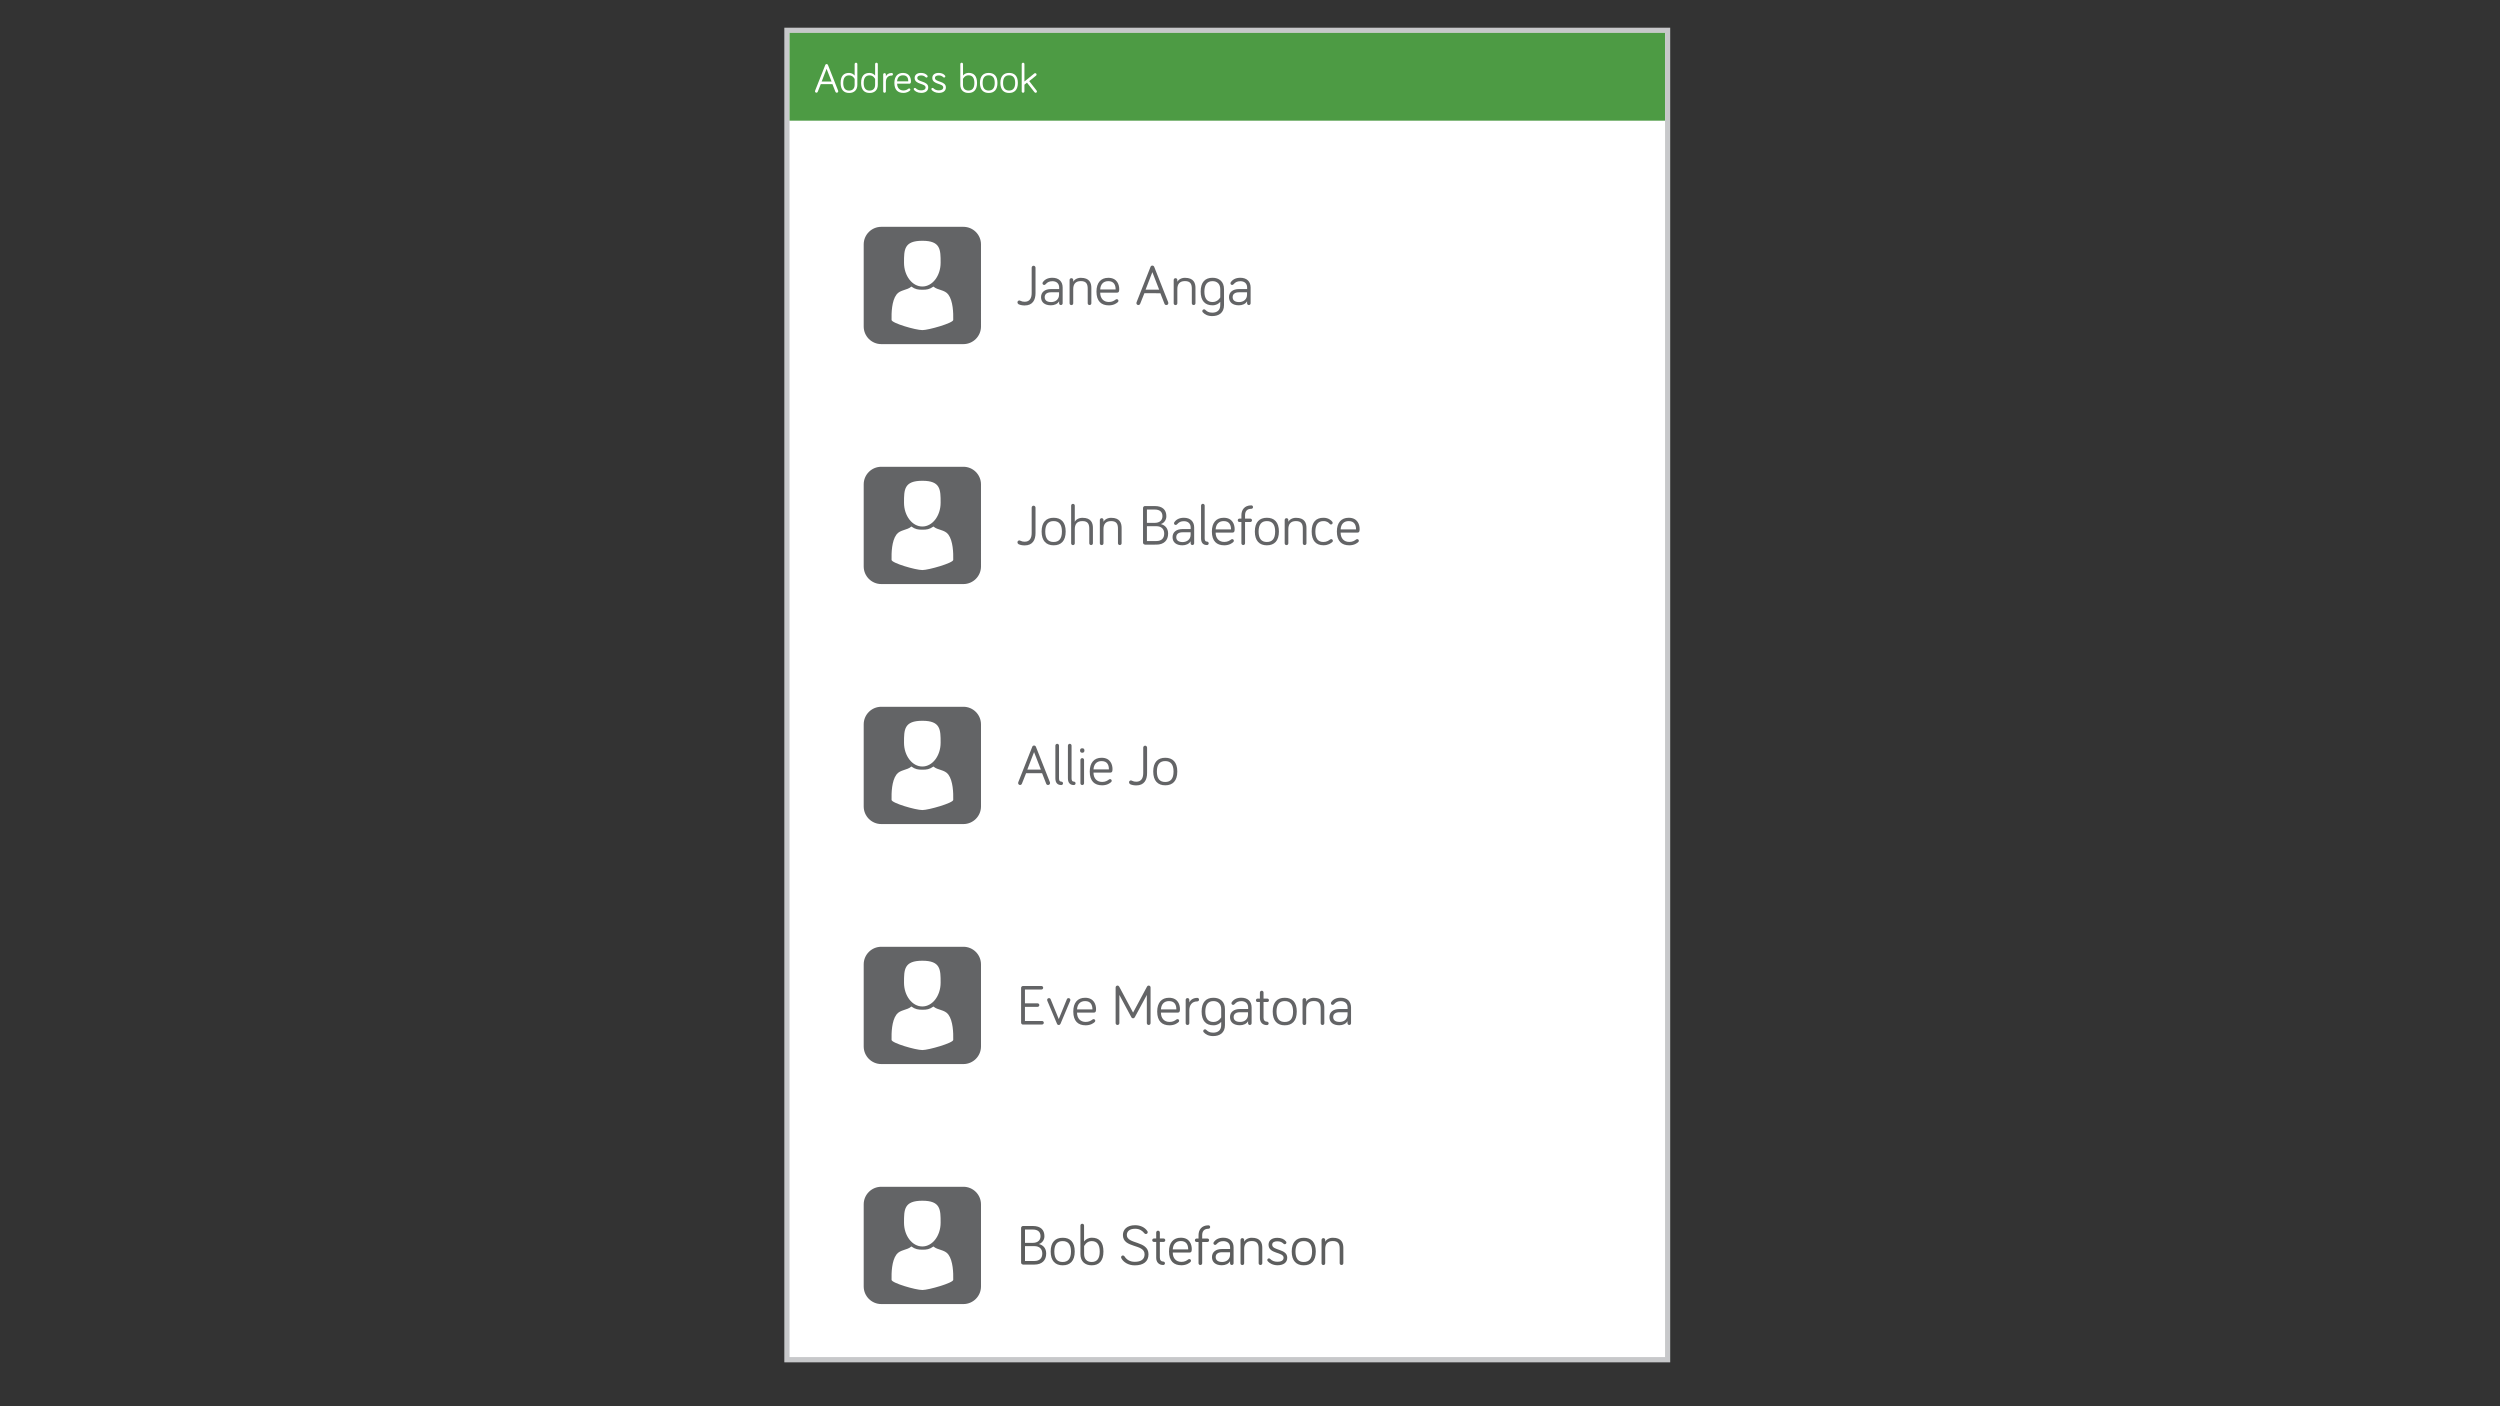 <?xml version="1.0" encoding="utf-8"?>
<!-- Generator: Adobe Illustrator 16.0.3, SVG Export Plug-In . SVG Version: 6.00 Build 0)  -->
<!DOCTYPE svg PUBLIC "-//W3C//DTD SVG 1.1//EN" "http://www.w3.org/Graphics/SVG/1.1/DTD/svg11.dtd">
<svg version="1.1" id="Layer_1" xmlns="http://www.w3.org/2000/svg" xmlns:xlink="http://www.w3.org/1999/xlink" x="0px" y="0px"
	 width="480px" height="270px" viewBox="0 0 480 270" style="enable-background:new 0 0 480 270;" xml:space="preserve">
<rect x="0" y="0" width="480" height="270" fill="#333333" stroke="none"/>
<style type="text/css">
<![CDATA[
	.st0{fill:#4D9B44;}
	.st1{fill:#5D5E5E;}
	.st2{fill:#C7C8CA;}
	.st3{fill:#FFFFFF;}
	.st4{fill:#636466;}
]]>
</style>
<g>
	<g>
		<rect x="151.09" y="5.82" class="st3" width="169.09" height="255.25"/>
		<path class="st2" d="M319.69,6.31v254.25H151.59V6.31H319.69 M320.68,5.32h-1H151.59h-1v1v254.25v1h1h168.09h1v-1V6.31V5.32
			L320.68,5.32z"/>
	</g>
	<rect x="151.59" y="6.31" class="st0" width="168.09" height="16.86"/>
	<g>
		<path class="st3" d="M157.59,16.15l-0.58,1.46c-0.04,0.1-0.13,0.19-0.26,0.19c-0.15,0-0.27-0.13-0.27-0.27
			c0-0.03,0.01-0.09,0.02-0.12l1.95-4.93c0.04-0.1,0.11-0.18,0.26-0.18c0.14,0,0.22,0.09,0.26,0.18l1.95,4.93
			c0.02,0.04,0.02,0.1,0.02,0.12c0,0.14-0.11,0.27-0.28,0.27c-0.14,0-0.22-0.08-0.26-0.18l-0.58-1.47H157.59z M158.7,13.21
			l-0.94,2.45h1.9L158.7,13.21z"/>
		<path class="st3" d="M164.09,14.52V12.3c0-0.14,0.11-0.26,0.26-0.26c0.14,0,0.26,0.11,0.26,0.26v3.97c0,1.06-0.66,1.58-1.57,1.58
			c-1.03,0-1.64-0.62-1.64-1.93c0-1.31,0.58-1.92,1.61-1.92C163.52,14,163.91,14.26,164.09,14.52z M164.09,15.17
			c0,0-0.3-0.7-1.06-0.7c-0.73,0-1.13,0.47-1.13,1.46c0,1,0.39,1.46,1.13,1.46c0.62,0,1.06-0.35,1.06-1.11V15.17z"/>
		<path class="st3" d="M168.02,14.52V12.3c0-0.14,0.11-0.26,0.26-0.26c0.14,0,0.26,0.11,0.26,0.26v3.97c0,1.06-0.66,1.58-1.57,1.58
			c-1.03,0-1.64-0.62-1.64-1.93c0-1.31,0.58-1.92,1.61-1.92C167.45,14,167.84,14.26,168.02,14.52z M168.02,15.17
			c0,0-0.3-0.7-1.06-0.7c-0.73,0-1.13,0.47-1.13,1.46c0,1,0.39,1.46,1.13,1.46c0.62,0,1.06-0.35,1.06-1.11V15.17z"/>
		<path class="st3" d="M170.09,14.65c0.16-0.37,0.56-0.64,1.11-0.64c0.14,0,0.25,0.11,0.25,0.25c0,0.14-0.11,0.25-0.25,0.25
			c-0.74,0-1.11,0.51-1.11,1.25v1.79c0,0.14-0.11,0.26-0.26,0.26c-0.14,0-0.26-0.11-0.26-0.26V14.3c0-0.14,0.11-0.26,0.26-0.26
			c0.14,0,0.26,0.11,0.26,0.26V14.65z"/>
		<path class="st3" d="M173.37,14c1.28,0,1.53,1.02,1.53,1.56c0,0.23,0,0.51-0.32,0.51h-2.33c0,0.79,0.46,1.3,1.21,1.3
			c0.46,0,0.74-0.18,0.96-0.34c0.05-0.03,0.08-0.05,0.14-0.05c0.13,0,0.23,0.1,0.23,0.23c0,0.09-0.04,0.14-0.09,0.18
			c-0.12,0.12-0.54,0.45-1.25,0.45c-1.06,0-1.73-0.58-1.73-1.93C171.73,14.69,172.33,14,173.37,14z M173.37,14.46
			c-0.7,0-1.08,0.45-1.13,1.16h2.15C174.4,15.05,174.2,14.46,173.37,14.46z"/>
		<path class="st3" d="M176.12,14.97c0,0.84,2.1,0.53,2.1,1.81c0,0.73-0.6,1.06-1.36,1.06c-0.66,0-1.16-0.31-1.37-0.58
			c-0.04-0.06-0.06-0.1-0.06-0.15c0-0.13,0.1-0.23,0.23-0.23c0.05,0,0.11,0.02,0.18,0.08c0.25,0.25,0.57,0.39,1.02,0.39
			c0.46,0,0.85-0.15,0.85-0.57c0-0.82-2.1-0.5-2.1-1.81c0-0.66,0.54-0.97,1.22-0.97c0.54,0,0.97,0.18,1.22,0.51
			c0.02,0.03,0.06,0.08,0.06,0.15c0,0.13-0.1,0.23-0.23,0.23c-0.04,0-0.1-0.01-0.17-0.07c-0.22-0.21-0.46-0.34-0.87-0.34
			C176.47,14.49,176.12,14.61,176.12,14.97z"/>
		<path class="st3" d="M179.51,14.97c0,0.84,2.1,0.53,2.1,1.81c0,0.73-0.6,1.06-1.36,1.06c-0.66,0-1.16-0.31-1.37-0.58
			c-0.04-0.06-0.06-0.1-0.06-0.15c0-0.13,0.1-0.23,0.23-0.23c0.05,0,0.11,0.02,0.18,0.08c0.25,0.25,0.57,0.39,1.02,0.39
			c0.46,0,0.85-0.15,0.85-0.57c0-0.82-2.1-0.5-2.1-1.81c0-0.66,0.54-0.97,1.22-0.97c0.54,0,0.97,0.18,1.22,0.51
			c0.02,0.03,0.06,0.08,0.06,0.15c0,0.13-0.1,0.23-0.23,0.23c-0.04,0-0.1-0.01-0.17-0.07c-0.22-0.21-0.46-0.34-0.87-0.34
			C179.86,14.49,179.51,14.61,179.51,14.97z"/>
		<path class="st3" d="M187.59,15.92c0,1.31-0.61,1.93-1.64,1.93c-0.91,0-1.57-0.52-1.57-1.58V12.3c0-0.14,0.11-0.26,0.26-0.26
			c0.14,0,0.26,0.11,0.26,0.26v2.21c0.18-0.26,0.58-0.52,1.09-0.52C187.01,14,187.59,14.61,187.59,15.92z M184.89,16.27
			c0,0.76,0.44,1.11,1.06,1.11c0.74,0,1.13-0.46,1.13-1.46c0-0.98-0.4-1.46-1.13-1.46c-0.75,0-1.06,0.7-1.06,0.7V16.27z"/>
		<path class="st3" d="M191.51,15.92c0,1.31-0.64,1.93-1.68,1.93c-1.03,0-1.68-0.62-1.68-1.93c0-1.31,0.65-1.92,1.68-1.92
			C190.87,14,191.51,14.61,191.51,15.92z M190.99,15.92c0-1.01-0.42-1.46-1.16-1.46c-0.74,0-1.16,0.45-1.16,1.46
			c0,1.02,0.42,1.46,1.16,1.46C190.56,17.38,190.99,16.94,190.99,15.92z"/>
		<path class="st3" d="M195.43,15.92c0,1.31-0.64,1.93-1.68,1.93c-1.03,0-1.68-0.62-1.68-1.93c0-1.31,0.65-1.92,1.68-1.92
			C194.79,14,195.43,14.61,195.43,15.92z M194.91,15.92c0-1.01-0.42-1.46-1.16-1.46c-0.74,0-1.16,0.45-1.16,1.46
			c0,1.02,0.42,1.46,1.16,1.46C194.48,17.38,194.91,16.94,194.91,15.92z"/>
		<path class="st3" d="M198.6,17.68l-1.42-1.81l-0.49,0.39v1.29c0,0.14-0.11,0.26-0.26,0.26c-0.14,0-0.26-0.11-0.26-0.26V12.3
			c0-0.14,0.11-0.26,0.26-0.26c0.14,0,0.26,0.11,0.26,0.26v3.35l1.89-1.54c0.06-0.06,0.13-0.06,0.18-0.06
			c0.14,0,0.26,0.11,0.26,0.26c0,0.06-0.02,0.14-0.1,0.21l-1.31,1.05l1.42,1.83c0.05,0.06,0.06,0.11,0.06,0.16
			c0,0.14-0.11,0.26-0.26,0.26C198.74,17.8,198.67,17.76,198.6,17.68z"/>
	</g>
	<g>
		<g>
			<path class="st4" d="M184.97,43.55h-15.76c-1.87,0-3.38,1.51-3.38,3.38v15.76c0,1.86,1.51,3.38,3.38,3.38h15.76
				c1.86,0,3.38-1.51,3.38-3.38V46.92C188.35,45.06,186.84,43.55,184.97,43.55z M177.09,46.23c3.51,0,3.51,1.69,3.51,4.21
				s-1.57,4.57-3.51,4.57s-3.52-2.05-3.52-4.57S173.58,46.23,177.09,46.23z M183.02,61.43c-0.01,0.6-4.75,1.95-5.92,1.95
				c-1.32,0-5.91-1.35-5.92-1.95c-0.03-1.35,0.02-3.63,0.94-4.87c0.71-0.95,2.05-0.8,2.86-1.54c0.75,0.54,1.32,0.62,2.12,0.61
				c0.79,0.01,1.37-0.07,2.12-0.61c0.81,0.73,2.15,0.58,2.86,1.54C182.99,57.79,183.05,60.07,183.02,61.43z"/>
		</g>
		<g>
			<path class="st4" d="M195.35,58.05c0-0.2,0.16-0.36,0.36-0.36c0.09,0,0.12,0.02,0.22,0.07c0.26,0.13,0.52,0.18,0.81,0.18
				c0.97,0,1.34-0.7,1.34-1.67v-4.88c0-0.2,0.17-0.37,0.37-0.37s0.37,0.18,0.37,0.37v4.88c0,1.34-0.56,2.38-2.09,2.38
				c-0.42,0-0.9-0.09-1.19-0.25C195.42,58.3,195.35,58.19,195.35,58.05z"/>
			<path class="st4" d="M200.77,54.56c-0.11,0.12-0.19,0.15-0.29,0.15c-0.18,0-0.32-0.14-0.32-0.32c0-0.08,0.02-0.13,0.06-0.19
				c0.31-0.48,0.9-0.87,1.83-0.87c1.28,0,1.98,0.75,1.98,1.87v3.03c0,0.19-0.15,0.34-0.34,0.34s-0.34-0.15-0.34-0.34v-0.4
				c-0.27,0.52-0.91,0.79-1.57,0.79c-1.17,0-1.9-0.56-1.9-1.57c0-0.97,0.74-1.55,1.93-1.55h1.55v-0.3c0-0.75-0.5-1.21-1.3-1.21
				C201.46,54,201.11,54.17,200.77,54.56z M203.34,56.58v-0.46h-1.55c-0.71,0-1.21,0.3-1.21,0.94c0,0.57,0.4,0.94,1.25,0.94
				C202.61,57.99,203.34,57.52,203.34,56.58z"/>
			<path class="st4" d="M209.54,55.28v2.94c0,0.2-0.15,0.35-0.35,0.35c-0.2,0-0.35-0.15-0.35-0.35v-2.79c0-0.87-0.25-1.46-1.32-1.46
				c-1.09,0-1.46,0.66-1.46,1.54v2.72c0,0.2-0.15,0.35-0.35,0.35c-0.2,0-0.35-0.15-0.35-0.35v-4.47c0-0.2,0.15-0.35,0.35-0.35
				c0.2,0,0.35,0.15,0.35,0.35v0.35c0.21-0.42,0.75-0.77,1.46-0.77C209.21,53.34,209.54,54.35,209.54,55.28z"/>
			<path class="st4" d="M212.79,53.34c1.76,0,2.1,1.4,2.1,2.15c0,0.32,0,0.7-0.44,0.7h-3.21c0,1.09,0.63,1.79,1.66,1.79
				c0.64,0,1.01-0.24,1.32-0.47c0.07-0.04,0.11-0.07,0.2-0.07c0.18,0,0.32,0.14,0.32,0.32c0,0.12-0.06,0.19-0.12,0.25
				c-0.17,0.17-0.74,0.62-1.72,0.62c-1.46,0-2.38-0.8-2.38-2.65C210.53,54.28,211.36,53.34,212.79,53.34z M212.79,53.98
				c-0.96,0-1.49,0.62-1.55,1.6h2.96C214.2,54.78,213.92,53.98,212.79,53.98z"/>
			<path class="st4" d="M219.72,56.3l-0.8,2.01c-0.06,0.14-0.18,0.26-0.36,0.26c-0.21,0-0.37-0.18-0.37-0.37
				c0-0.04,0.01-0.12,0.03-0.17l2.68-6.79c0.05-0.13,0.15-0.25,0.35-0.25c0.19,0,0.31,0.12,0.36,0.25l2.68,6.79
				c0.02,0.06,0.03,0.13,0.03,0.17c0,0.2-0.15,0.37-0.38,0.37c-0.19,0-0.31-0.11-0.36-0.25l-0.79-2.02H219.72z M221.25,52.25
				l-1.3,3.37h2.61L221.25,52.25z"/>
			<path class="st4" d="M229.53,55.28v2.94c0,0.2-0.15,0.35-0.35,0.35s-0.35-0.15-0.35-0.35v-2.79c0-0.87-0.25-1.46-1.32-1.46
				c-1.09,0-1.46,0.66-1.46,1.54v2.72c0,0.2-0.15,0.35-0.35,0.35c-0.2,0-0.35-0.15-0.35-0.35v-4.47c0-0.2,0.15-0.35,0.35-0.35
				c0.2,0,0.35,0.15,0.35,0.35v0.35c0.21-0.42,0.75-0.77,1.46-0.77C229.2,53.34,229.53,54.35,229.53,55.28z"/>
			<path class="st4" d="M234.29,58.58v-0.63c-0.26,0.34-0.77,0.67-1.48,0.67c-1.43,0-2.28-0.84-2.28-2.64c0-1.8,0.85-2.65,2.28-2.65
				c1.25,0,2.2,0.73,2.2,2.18v3.07c0,1.5-1.02,2.11-2.26,2.11c-0.86,0-1.47-0.32-1.84-0.76c-0.03-0.04-0.07-0.11-0.07-0.2
				c0-0.19,0.15-0.34,0.34-0.34c0.09,0,0.17,0.02,0.26,0.12c0.25,0.25,0.6,0.52,1.3,0.52C233.65,60.04,234.29,59.59,234.29,58.58z
				 M234.29,55.52c0-1.05-0.66-1.54-1.48-1.54c-1.01,0-1.57,0.64-1.57,2.01c0,1.35,0.56,2,1.57,2c1.03,0,1.48-0.89,1.48-0.89V55.52z
				"/>
			<path class="st4" d="M236.86,54.56c-0.11,0.12-0.19,0.15-0.29,0.15c-0.18,0-0.32-0.14-0.32-0.32c0-0.08,0.02-0.13,0.06-0.19
				c0.31-0.48,0.9-0.87,1.83-0.87c1.28,0,1.98,0.75,1.98,1.87v3.03c0,0.19-0.15,0.34-0.34,0.34s-0.34-0.15-0.34-0.34v-0.4
				c-0.27,0.52-0.91,0.79-1.57,0.79c-1.17,0-1.9-0.56-1.9-1.57c0-0.97,0.74-1.55,1.93-1.55h1.55v-0.3c0-0.75-0.5-1.21-1.3-1.21
				C237.55,54,237.2,54.17,236.86,54.56z M239.43,56.58v-0.46h-1.55c-0.72,0-1.21,0.3-1.21,0.94c0,0.57,0.4,0.94,1.25,0.94
				C238.7,57.99,239.43,57.52,239.43,56.58z"/>
		</g>
	</g>
	<g>
		<g>
			<path class="st4" d="M184.97,89.62h-15.76c-1.87,0-3.38,1.51-3.38,3.38v15.76c0,1.86,1.51,3.38,3.38,3.38h15.76
				c1.86,0,3.38-1.51,3.38-3.38V93C188.35,91.14,186.84,89.62,184.97,89.62z M177.09,92.31c3.51,0,3.51,1.69,3.51,4.21
				s-1.57,4.57-3.51,4.57s-3.52-2.05-3.52-4.57S173.58,92.31,177.09,92.31z M183.02,107.5c-0.01,0.6-4.75,1.95-5.92,1.95
				c-1.32,0-5.91-1.35-5.92-1.95c-0.03-1.35,0.02-3.63,0.94-4.87c0.71-0.95,2.05-0.8,2.86-1.54c0.75,0.54,1.32,0.62,2.12,0.61
				c0.79,0.01,1.37-0.07,2.12-0.61c0.81,0.73,2.15,0.58,2.86,1.54C182.99,103.87,183.05,106.15,183.02,107.5z"/>
		</g>
		<g>
			<path class="st4" d="M195.35,104.12c0-0.2,0.16-0.36,0.36-0.36c0.09,0,0.12,0.02,0.22,0.07c0.26,0.13,0.52,0.18,0.81,0.18
				c0.97,0,1.34-0.7,1.34-1.67v-4.88c0-0.2,0.17-0.37,0.37-0.37s0.37,0.18,0.37,0.37v4.88c0,1.34-0.56,2.38-2.09,2.38
				c-0.42,0-0.9-0.09-1.19-0.25C195.42,104.38,195.35,104.27,195.35,104.12z"/>
			<path class="st4" d="M204.61,102.05c0,1.8-0.88,2.65-2.31,2.65c-1.42,0-2.31-0.85-2.31-2.65s0.89-2.64,2.31-2.64
				C203.73,99.41,204.61,100.25,204.61,102.05z M203.89,102.05c0-1.39-0.58-2-1.6-2s-1.6,0.62-1.6,2c0,1.41,0.58,2.01,1.6,2.01
				S203.89,103.46,203.89,102.05z"/>
			<path class="st4" d="M209.84,101.36v2.94c0,0.2-0.15,0.35-0.35,0.35s-0.35-0.15-0.35-0.35v-2.79c0-0.87-0.25-1.46-1.32-1.46
				c-1.09,0-1.46,0.66-1.46,1.54v2.72c0,0.2-0.15,0.35-0.35,0.35c-0.2,0-0.35-0.15-0.35-0.35v-7.22c0-0.2,0.15-0.35,0.35-0.35
				c0.2,0,0.35,0.15,0.35,0.35v3.1c0.21-0.42,0.75-0.77,1.46-0.77C209.51,99.41,209.84,100.43,209.84,101.36z"/>
			<path class="st4" d="M215.35,101.36v2.94c0,0.2-0.15,0.35-0.35,0.35s-0.35-0.15-0.35-0.35v-2.79c0-0.87-0.25-1.46-1.32-1.46
				c-1.09,0-1.46,0.66-1.46,1.54v2.72c0,0.2-0.15,0.35-0.35,0.35c-0.2,0-0.35-0.15-0.35-0.35v-4.47c0-0.2,0.15-0.35,0.35-0.35
				c0.2,0,0.35,0.15,0.35,0.35v0.35c0.21-0.42,0.75-0.77,1.46-0.77C215.02,99.41,215.35,100.43,215.35,101.36z"/>
			<path class="st4" d="M219.83,104.56c-0.2,0-0.37-0.17-0.37-0.37v-6.66c0-0.21,0.18-0.37,0.37-0.37h1.87
				c1.55,0,2.24,0.77,2.24,1.96c0,0.73-0.45,1.32-1.07,1.5c0.79,0.2,1.41,0.77,1.41,1.84c0,1.28-0.8,2.11-2.26,2.11H219.83z
				 M220.21,100.39h1.48c0.98,0,1.5-0.51,1.5-1.28c0-0.79-0.47-1.28-1.5-1.28h-1.48V100.39z M220.21,103.88h1.81
				c1,0,1.51-0.54,1.51-1.43c0-0.9-0.57-1.42-1.51-1.42h-1.81V103.88z"/>
			<path class="st4" d="M226.02,100.64c-0.11,0.12-0.19,0.15-0.29,0.15c-0.18,0-0.32-0.14-0.32-0.32c0-0.08,0.02-0.13,0.06-0.19
				c0.31-0.48,0.9-0.87,1.83-0.87c1.28,0,1.98,0.75,1.98,1.87v3.03c0,0.19-0.15,0.34-0.34,0.34s-0.34-0.15-0.34-0.34v-0.4
				c-0.27,0.52-0.91,0.79-1.57,0.79c-1.17,0-1.9-0.56-1.9-1.57c0-0.97,0.74-1.55,1.93-1.55h1.55v-0.3c0-0.75-0.5-1.21-1.3-1.21
				C226.72,100.07,226.37,100.25,226.02,100.64z M228.6,102.66v-0.46h-1.55c-0.72,0-1.21,0.3-1.21,0.94c0,0.57,0.4,0.94,1.25,0.94
				C227.86,104.07,228.6,103.59,228.6,102.66z"/>
			<path class="st4" d="M231.3,97.08v6.28c0,0.44,0.14,0.63,0.44,0.63c0.18,0,0.33,0.14,0.33,0.33s-0.15,0.33-0.33,0.33
				c-0.74,0-1.14-0.44-1.14-1.29v-6.28c0-0.19,0.16-0.35,0.35-0.35C231.15,96.73,231.3,96.9,231.3,97.08z"/>
			<path class="st4" d="M234.95,99.41c1.76,0,2.1,1.4,2.1,2.15c0,0.32,0,0.7-0.44,0.7h-3.21c0,1.09,0.63,1.79,1.66,1.79
				c0.64,0,1.01-0.24,1.32-0.47c0.07-0.04,0.11-0.07,0.2-0.07c0.18,0,0.32,0.14,0.32,0.32c0,0.12-0.06,0.19-0.12,0.25
				c-0.17,0.17-0.74,0.62-1.72,0.62c-1.46,0-2.38-0.8-2.38-2.65C232.68,100.36,233.52,99.41,234.95,99.41z M234.95,100.05
				c-0.96,0-1.49,0.62-1.55,1.6h2.96C236.35,100.86,236.08,100.05,234.95,100.05z"/>
			<path class="st4" d="M237.98,100.23c-0.19,0-0.33-0.14-0.33-0.33s0.14-0.33,0.33-0.33h0.37v-0.65c0-0.99,0.56-1.89,1.9-1.89
				c0.19,0,0.33,0.14,0.33,0.33s-0.14,0.33-0.33,0.33c-0.86,0-1.2,0.52-1.2,1.23v0.65h1c0.19,0,0.33,0.14,0.33,0.33
				s-0.14,0.33-0.33,0.33h-1v4.07c0,0.2-0.15,0.35-0.35,0.35c-0.2,0-0.35-0.15-0.35-0.35v-4.07H237.98z"/>
			<path class="st4" d="M245.55,102.05c0,1.8-0.88,2.65-2.31,2.65c-1.42,0-2.31-0.85-2.31-2.65s0.89-2.64,2.31-2.64
				C244.67,99.41,245.55,100.25,245.55,102.05z M244.83,102.05c0-1.39-0.58-2-1.59-2s-1.59,0.62-1.59,2c0,1.41,0.58,2.01,1.59,2.01
				S244.83,103.46,244.83,102.05z"/>
			<path class="st4" d="M250.84,101.36v2.94c0,0.2-0.15,0.35-0.35,0.35s-0.35-0.15-0.35-0.35v-2.79c0-0.87-0.25-1.46-1.32-1.46
				c-1.09,0-1.46,0.66-1.46,1.54v2.72c0,0.2-0.15,0.35-0.35,0.35s-0.35-0.15-0.35-0.35v-4.47c0-0.2,0.15-0.35,0.35-0.35
				s0.35,0.15,0.35,0.35v0.35c0.21-0.42,0.75-0.77,1.46-0.77C250.51,99.41,250.84,100.43,250.84,101.36z"/>
			<path class="st4" d="M254.1,99.41c0.98,0,1.52,0.52,1.69,0.76c0.05,0.08,0.08,0.13,0.08,0.21c0,0.19-0.14,0.32-0.32,0.32
				c-0.11,0-0.19-0.04-0.26-0.13c-0.16-0.19-0.46-0.52-1.19-0.52c-1.01,0-1.55,0.65-1.55,2c0,1.38,0.54,2.01,1.55,2.01
				c0.64,0,1.02-0.29,1.28-0.47c0.08-0.05,0.13-0.08,0.21-0.08c0.18,0,0.32,0.14,0.32,0.32c0,0.1-0.03,0.18-0.14,0.27
				c-0.24,0.2-0.77,0.59-1.66,0.59c-1.42,0-2.27-0.85-2.27-2.65S252.68,99.41,254.1,99.41z"/>
			<path class="st4" d="M258.95,99.41c1.76,0,2.1,1.4,2.1,2.15c0,0.32,0,0.7-0.44,0.7h-3.21c0,1.09,0.63,1.79,1.66,1.79
				c0.64,0,1.01-0.24,1.32-0.47c0.07-0.04,0.11-0.07,0.2-0.07c0.18,0,0.32,0.14,0.32,0.32c0,0.12-0.06,0.19-0.12,0.25
				c-0.17,0.17-0.74,0.62-1.72,0.62c-1.46,0-2.38-0.8-2.38-2.65C256.68,100.36,257.52,99.41,258.95,99.41z M258.95,100.05
				c-0.96,0-1.49,0.62-1.55,1.6h2.96C260.36,100.86,260.08,100.05,258.95,100.05z"/>
		</g>
	</g>
	<g>
		<g>
			<path class="st4" d="M184.97,135.7h-15.76c-1.87,0-3.38,1.51-3.38,3.38v15.76c0,1.86,1.51,3.38,3.38,3.38h15.76
				c1.86,0,3.38-1.51,3.38-3.38v-15.76C188.35,137.21,186.84,135.7,184.97,135.7z M177.09,138.39c3.51,0,3.51,1.69,3.51,4.21
				s-1.57,4.57-3.51,4.57s-3.52-2.05-3.52-4.57S173.58,138.39,177.09,138.39z M183.02,153.58c-0.01,0.6-4.75,1.95-5.92,1.95
				c-1.32,0-5.91-1.35-5.92-1.95c-0.03-1.35,0.02-3.63,0.94-4.87c0.71-0.95,2.05-0.8,2.86-1.54c0.75,0.54,1.32,0.62,2.12,0.61
				c0.79,0.01,1.37-0.07,2.12-0.61c0.81,0.73,2.15,0.58,2.86,1.54C182.99,149.95,183.05,152.23,183.02,153.58z"/>
		</g>
		<g>
			<path class="st4" d="M197.01,148.45l-0.8,2.01c-0.06,0.14-0.18,0.26-0.36,0.26c-0.21,0-0.37-0.18-0.37-0.38
				c0-0.04,0.01-0.12,0.03-0.16l2.68-6.79c0.05-0.13,0.15-0.25,0.35-0.25c0.19,0,0.31,0.12,0.36,0.25l2.68,6.79
				c0.02,0.05,0.03,0.13,0.03,0.16c0,0.2-0.15,0.38-0.38,0.38c-0.19,0-0.31-0.11-0.36-0.25l-0.79-2.02H197.01z M198.54,144.4
				l-1.3,3.37h2.61L198.54,144.4z"/>
			<path class="st4" d="M203.33,143.16v6.28c0,0.44,0.14,0.63,0.44,0.63c0.18,0,0.33,0.14,0.33,0.33c0,0.19-0.15,0.33-0.33,0.33
				c-0.74,0-1.14-0.44-1.14-1.29v-6.28c0-0.19,0.16-0.35,0.35-0.35C203.18,142.81,203.33,142.97,203.33,143.16z"/>
			<path class="st4" d="M205.74,143.16v6.28c0,0.44,0.14,0.63,0.44,0.63c0.18,0,0.33,0.14,0.33,0.33c0,0.19-0.15,0.33-0.33,0.33
				c-0.74,0-1.14-0.44-1.14-1.29v-6.28c0-0.19,0.16-0.35,0.35-0.35C205.59,142.81,205.74,142.97,205.74,143.16z"/>
			<path class="st4" d="M207.37,144.11c0-0.32,0.15-0.44,0.42-0.44s0.42,0.12,0.42,0.44c0,0.26-0.15,0.42-0.42,0.42
				S207.37,144.37,207.37,144.11z M208.14,150.38c0,0.2-0.15,0.35-0.35,0.35s-0.35-0.15-0.35-0.35v-4.47c0-0.2,0.15-0.35,0.35-0.35
				s0.35,0.15,0.35,0.35V150.38z"/>
			<path class="st4" d="M211.5,145.49c1.76,0,2.1,1.4,2.1,2.15c0,0.32,0,0.7-0.44,0.7h-3.21c0,1.09,0.63,1.79,1.66,1.79
				c0.64,0,1.01-0.24,1.32-0.47c0.07-0.04,0.11-0.07,0.2-0.07c0.18,0,0.32,0.14,0.32,0.32c0,0.12-0.06,0.19-0.12,0.25
				c-0.17,0.17-0.74,0.62-1.72,0.62c-1.46,0-2.38-0.8-2.38-2.65C209.24,146.44,210.07,145.49,211.5,145.49z M211.5,146.13
				c-0.96,0-1.49,0.62-1.55,1.6h2.96C212.91,146.93,212.64,146.13,211.5,146.13z"/>
			<path class="st4" d="M216.77,150.2c0-0.2,0.17-0.36,0.36-0.36c0.09,0,0.12,0.02,0.22,0.07c0.26,0.13,0.52,0.18,0.81,0.18
				c0.97,0,1.34-0.7,1.34-1.67v-4.88c0-0.2,0.17-0.37,0.37-0.37s0.37,0.18,0.37,0.37v4.88c0,1.34-0.56,2.38-2.09,2.38
				c-0.42,0-0.9-0.09-1.19-0.25C216.85,150.45,216.77,150.34,216.77,150.2z"/>
			<path class="st4" d="M226.04,148.13c0,1.8-0.88,2.65-2.31,2.65c-1.42,0-2.31-0.85-2.31-2.65s0.89-2.64,2.31-2.64
				C225.16,145.49,226.04,146.33,226.04,148.13z M225.32,148.13c0-1.39-0.58-2-1.6-2s-1.6,0.62-1.6,2c0,1.41,0.58,2.01,1.6,2.01
				S225.32,149.54,225.32,148.13z"/>
		</g>
	</g>
	<g>
		<g>
			<path class="st4" d="M184.97,181.78h-15.76c-1.87,0-3.38,1.51-3.38,3.38v15.76c0,1.86,1.51,3.38,3.38,3.38h15.76
				c1.86,0,3.38-1.51,3.38-3.38v-15.76C188.35,183.29,186.84,181.78,184.97,181.78z M177.09,184.46c3.51,0,3.51,1.69,3.51,4.21
				s-1.57,4.57-3.51,4.57s-3.52-2.04-3.52-4.57S173.58,184.46,177.09,184.46z M183.02,199.66c-0.01,0.6-4.75,1.95-5.92,1.95
				c-1.32,0-5.91-1.35-5.92-1.95c-0.03-1.35,0.02-3.63,0.94-4.87c0.71-0.95,2.05-0.8,2.86-1.54c0.75,0.54,1.32,0.62,2.12,0.62
				c0.79,0.01,1.37-0.07,2.12-0.62c0.81,0.73,2.15,0.58,2.86,1.54C182.99,196.02,183.05,198.3,183.02,199.66z"/>
		</g>
		<g>
			<path class="st4" d="M196.42,196.72c-0.21,0-0.37-0.17-0.37-0.38v-6.66c0-0.21,0.16-0.37,0.37-0.37h3.53
				c0.19,0,0.34,0.15,0.34,0.34s-0.15,0.34-0.34,0.34h-3.16v2.65h2.42c0.19,0,0.34,0.15,0.34,0.34c0,0.19-0.15,0.34-0.34,0.34h-2.42
				v2.71h3.28c0.19,0,0.34,0.15,0.34,0.34c0,0.19-0.15,0.34-0.34,0.34H196.42z"/>
			<path class="st4" d="M202.95,196.58l-1.87-4.44c-0.01-0.03-0.03-0.08-0.03-0.15c0-0.2,0.15-0.35,0.35-0.35
				c0.2,0,0.29,0.12,0.33,0.23l1.55,3.79l1.55-3.79c0.04-0.11,0.13-0.23,0.33-0.23c0.2,0,0.35,0.15,0.35,0.35
				c0,0.08-0.02,0.12-0.03,0.15l-1.87,4.44c-0.07,0.14-0.19,0.22-0.33,0.22S203.01,196.73,202.95,196.58z"/>
			<path class="st4" d="M208.34,191.57c1.76,0,2.1,1.4,2.1,2.15c0,0.32,0,0.7-0.44,0.7h-3.21c0,1.09,0.63,1.79,1.66,1.79
				c0.64,0,1.01-0.24,1.32-0.47c0.07-0.04,0.11-0.07,0.2-0.07c0.18,0,0.32,0.14,0.32,0.32c0,0.12-0.06,0.19-0.12,0.25
				c-0.17,0.17-0.74,0.62-1.72,0.62c-1.46,0-2.38-0.8-2.38-2.65C206.07,192.51,206.91,191.57,208.34,191.57z M208.34,192.21
				c-0.96,0-1.49,0.62-1.55,1.6h2.96C209.74,193.01,209.47,192.21,208.34,192.21z"/>
			<path class="st4" d="M217.22,195.31l-2.3-4.28v5.41c0,0.2-0.17,0.36-0.36,0.36c-0.2,0-0.36-0.17-0.36-0.36v-6.85
				c0-0.2,0.17-0.36,0.36-0.36c0.17,0,0.27,0.1,0.33,0.21l2.66,4.98l2.67-4.98c0.04-0.08,0.13-0.21,0.33-0.21
				c0.2,0,0.36,0.16,0.36,0.36v6.85c0,0.2-0.17,0.36-0.36,0.36c-0.2,0-0.36-0.17-0.36-0.36v-5.41l-2.31,4.28
				c-0.08,0.14-0.2,0.21-0.33,0.21C217.44,195.52,217.3,195.46,217.22,195.31z"/>
			<path class="st4" d="M224.45,191.57c1.76,0,2.1,1.4,2.1,2.15c0,0.32,0,0.7-0.44,0.7h-3.21c0,1.09,0.63,1.79,1.66,1.79
				c0.64,0,1.01-0.24,1.32-0.47c0.07-0.04,0.11-0.07,0.2-0.07c0.18,0,0.32,0.14,0.32,0.32c0,0.12-0.06,0.19-0.12,0.25
				c-0.17,0.17-0.74,0.62-1.72,0.62c-1.46,0-2.38-0.8-2.38-2.65C222.19,192.51,223.02,191.57,224.45,191.57z M224.45,192.21
				c-0.96,0-1.49,0.62-1.55,1.6h2.96C225.86,193.01,225.58,192.21,224.45,192.21z"/>
			<path class="st4" d="M228.35,192.47c0.22-0.51,0.77-0.88,1.53-0.88c0.19,0,0.34,0.15,0.34,0.34s-0.15,0.34-0.34,0.34
				c-1.01,0-1.53,0.7-1.53,1.72v2.46c0,0.2-0.15,0.35-0.35,0.35c-0.2,0-0.35-0.15-0.35-0.35v-4.47c0-0.2,0.15-0.35,0.35-0.35
				c0.2,0,0.35,0.15,0.35,0.35V192.47z"/>
			<path class="st4" d="M234.47,196.82v-0.63c-0.26,0.34-0.77,0.67-1.48,0.67c-1.43,0-2.28-0.84-2.28-2.64s0.85-2.65,2.28-2.65
				c1.25,0,2.2,0.73,2.2,2.18v3.07c0,1.5-1.02,2.11-2.26,2.11c-0.86,0-1.47-0.32-1.84-0.76c-0.03-0.04-0.07-0.11-0.07-0.2
				c0-0.19,0.15-0.34,0.34-0.34c0.09,0,0.17,0.02,0.26,0.12c0.25,0.25,0.6,0.52,1.3,0.52C233.83,198.27,234.47,197.82,234.47,196.82
				z M234.47,193.75c0-1.04-0.66-1.54-1.48-1.54c-1.01,0-1.57,0.64-1.57,2.01c0,1.35,0.56,2,1.57,2c1.03,0,1.48-0.89,1.48-0.89
				V193.75z"/>
			<path class="st4" d="M237.05,192.79c-0.11,0.12-0.19,0.15-0.29,0.15c-0.18,0-0.32-0.14-0.32-0.32c0-0.08,0.02-0.13,0.06-0.19
				c0.31-0.48,0.9-0.87,1.83-0.87c1.28,0,1.98,0.75,1.98,1.87v3.03c0,0.19-0.15,0.34-0.34,0.34s-0.34-0.15-0.34-0.34v-0.4
				c-0.27,0.52-0.91,0.79-1.57,0.79c-1.17,0-1.9-0.56-1.9-1.57c0-0.97,0.74-1.55,1.93-1.55h1.55v-0.3c0-0.75-0.5-1.21-1.3-1.21
				C237.74,192.23,237.39,192.4,237.05,192.79z M239.62,194.81v-0.46h-1.55c-0.72,0-1.21,0.3-1.21,0.93c0,0.57,0.4,0.93,1.25,0.93
				C238.88,196.22,239.62,195.75,239.62,194.81z"/>
			<path class="st4" d="M241.9,190.57c0-0.19,0.17-0.35,0.35-0.35c0.2,0,0.35,0.16,0.35,0.35v1.16h0.71c0.19,0,0.33,0.14,0.33,0.33
				s-0.14,0.33-0.33,0.33h-0.71v3.04c0,0.47,0.26,0.73,0.64,0.73c0.19,0,0.34,0.14,0.34,0.33c0,0.19-0.15,0.33-0.34,0.33
				c-0.87,0-1.34-0.58-1.34-1.39v-3.04h-0.43c-0.19,0-0.33-0.14-0.33-0.33s0.14-0.33,0.33-0.33h0.43V190.57z"/>
			<path class="st4" d="M248.98,194.21c0,1.8-0.88,2.65-2.31,2.65c-1.42,0-2.31-0.85-2.31-2.65s0.89-2.64,2.31-2.64
				C248.1,191.57,248.98,192.4,248.98,194.21z M248.27,194.21c0-1.39-0.58-2-1.59-2s-1.59,0.62-1.59,2c0,1.41,0.58,2.01,1.59,2.01
				S248.27,195.62,248.27,194.21z"/>
			<path class="st4" d="M254.27,193.51v2.94c0,0.2-0.15,0.35-0.35,0.35s-0.35-0.15-0.35-0.35v-2.79c0-0.87-0.25-1.46-1.32-1.46
				c-1.09,0-1.46,0.66-1.46,1.54v2.72c0,0.2-0.15,0.35-0.35,0.35s-0.35-0.15-0.35-0.35v-4.47c0-0.2,0.15-0.35,0.35-0.35
				s0.35,0.15,0.35,0.35v0.35c0.21-0.42,0.75-0.77,1.46-0.77C253.94,191.57,254.27,192.58,254.27,193.51z"/>
			<path class="st4" d="M256.15,192.79c-0.11,0.12-0.19,0.15-0.29,0.15c-0.18,0-0.32-0.14-0.32-0.32c0-0.08,0.02-0.13,0.05-0.19
				c0.31-0.48,0.9-0.87,1.83-0.87c1.28,0,1.98,0.75,1.98,1.87v3.03c0,0.19-0.15,0.34-0.34,0.34s-0.34-0.15-0.34-0.34v-0.4
				c-0.28,0.52-0.91,0.79-1.57,0.79c-1.17,0-1.9-0.56-1.9-1.57c0-0.97,0.74-1.55,1.93-1.55h1.55v-0.3c0-0.75-0.5-1.21-1.3-1.21
				C256.85,192.23,256.49,192.4,256.15,192.79z M258.73,194.81v-0.46h-1.55c-0.72,0-1.21,0.3-1.21,0.93c0,0.57,0.4,0.93,1.25,0.93
				C257.99,196.22,258.73,195.75,258.73,194.81z"/>
		</g>
	</g>
	<g>
		<g>
			<path class="st4" d="M184.97,227.86h-15.76c-1.87,0-3.38,1.51-3.38,3.38v15.76c0,1.86,1.51,3.38,3.38,3.38h15.76
				c1.86,0,3.38-1.51,3.38-3.38v-15.76C188.35,229.37,186.84,227.86,184.97,227.86z M177.09,230.54c3.51,0,3.51,1.69,3.51,4.21
				s-1.57,4.57-3.51,4.57s-3.52-2.04-3.52-4.57S173.58,230.54,177.09,230.54z M183.02,245.73c-0.01,0.6-4.75,1.95-5.92,1.95
				c-1.32,0-5.91-1.35-5.92-1.95c-0.03-1.35,0.02-3.63,0.94-4.87c0.71-0.95,2.05-0.8,2.86-1.54c0.75,0.54,1.32,0.62,2.12,0.62
				c0.79,0.01,1.37-0.07,2.12-0.62c0.81,0.73,2.15,0.58,2.86,1.54C182.99,242.1,183.05,244.38,183.02,245.73z"/>
		</g>
		<g>
			<path class="st1" d="M196.42,242.79c-0.2,0-0.37-0.17-0.37-0.37v-6.66c0-0.21,0.18-0.37,0.37-0.37h1.87
				c1.55,0,2.24,0.77,2.24,1.96c0,0.73-0.45,1.32-1.07,1.5c0.79,0.2,1.41,0.77,1.41,1.84c0,1.28-0.8,2.11-2.26,2.11H196.42z
				 M196.8,238.63h1.48c0.98,0,1.5-0.51,1.5-1.28c0-0.79-0.47-1.28-1.5-1.28h-1.48V238.63z M196.8,242.11h1.81
				c1,0,1.51-0.54,1.51-1.43c0-0.9-0.57-1.42-1.51-1.42h-1.81V242.11z"/>
			<path class="st1" d="M206.35,240.29c0,1.8-0.88,2.65-2.31,2.65c-1.42,0-2.31-0.85-2.31-2.65c0-1.8,0.89-2.64,2.31-2.64
				C205.47,237.64,206.35,238.48,206.35,240.29z M205.63,240.29c0-1.39-0.58-2-1.6-2s-1.6,0.62-1.6,2c0,1.41,0.58,2.01,1.6,2.01
				S205.63,241.69,205.63,240.29z"/>
			<path class="st1" d="M211.86,240.29c0,1.8-0.84,2.65-2.26,2.65c-1.25,0-2.16-0.72-2.16-2.17v-5.46c0-0.2,0.15-0.35,0.35-0.35
				c0.2,0,0.35,0.15,0.35,0.35v3.05c0.25-0.35,0.79-0.72,1.5-0.72C211.06,237.64,211.86,238.48,211.86,240.29z M208.15,240.77
				c0,1.04,0.6,1.53,1.45,1.53c1.01,0,1.55-0.64,1.55-2.01c0-1.35-0.55-2-1.55-2c-1.03,0-1.45,0.97-1.45,0.97V240.77z"/>
			<path class="st1" d="M217.95,235.92c-1.16,0-1.6,0.57-1.6,1.2c0,1.83,4.16,1.04,4.16,3.7c0,1.38-0.95,2.13-2.64,2.13
				c-1.25,0-2.19-0.64-2.56-1.35c-0.04-0.09-0.06-0.13-0.06-0.2c0-0.2,0.15-0.35,0.35-0.35c0.13,0,0.24,0.07,0.31,0.18
				c0.35,0.57,0.99,1.04,1.96,1.04c1.21,0,1.89-0.48,1.89-1.45c0-2.06-4.16-1.09-4.16-3.7c0-1.01,0.74-1.88,2.34-1.88
				c1.05,0,1.89,0.44,2.35,1.13c0.04,0.07,0.07,0.13,0.07,0.21c0,0.2-0.15,0.35-0.35,0.35c-0.1,0-0.2-0.03-0.29-0.14
				C219.4,236.38,218.87,235.92,217.95,235.92z"/>
			<path class="st1" d="M221.99,236.64c0-0.19,0.17-0.35,0.35-0.35c0.2,0,0.35,0.17,0.35,0.35v1.15h0.71c0.19,0,0.33,0.14,0.33,0.33
				c0,0.19-0.14,0.33-0.33,0.33h-0.71v3.04c0,0.47,0.26,0.73,0.64,0.73c0.19,0,0.34,0.14,0.34,0.33s-0.15,0.33-0.34,0.33
				c-0.87,0-1.34-0.58-1.34-1.39v-3.04h-0.43c-0.19,0-0.33-0.14-0.33-0.33c0-0.19,0.14-0.33,0.33-0.33h0.43V236.64z"/>
			<path class="st1" d="M226.72,237.64c1.76,0,2.1,1.4,2.1,2.15c0,0.32,0,0.7-0.44,0.7h-3.21c0,1.09,0.63,1.79,1.66,1.79
				c0.64,0,1.01-0.24,1.32-0.47c0.07-0.04,0.11-0.07,0.2-0.07c0.18,0,0.32,0.14,0.32,0.32c0,0.12-0.06,0.19-0.12,0.25
				c-0.17,0.17-0.74,0.62-1.72,0.62c-1.46,0-2.38-0.8-2.38-2.65C224.45,238.59,225.29,237.64,226.72,237.64z M226.72,238.28
				c-0.96,0-1.49,0.62-1.55,1.6h2.96C228.13,239.09,227.85,238.28,226.72,238.28z"/>
			<path class="st1" d="M229.75,238.46c-0.19,0-0.33-0.14-0.33-0.33c0-0.19,0.14-0.33,0.33-0.33h0.37v-0.65
				c0-0.99,0.56-1.89,1.9-1.89c0.19,0,0.33,0.14,0.33,0.33s-0.14,0.33-0.33,0.33c-0.86,0-1.2,0.52-1.2,1.23v0.65h1
				c0.19,0,0.33,0.14,0.33,0.33c0,0.19-0.14,0.33-0.33,0.33h-1v4.07c0,0.2-0.15,0.35-0.35,0.35c-0.2,0-0.35-0.15-0.35-0.35v-4.07
				H229.75z"/>
			<path class="st1" d="M233.59,238.87c-0.11,0.12-0.19,0.15-0.29,0.15c-0.18,0-0.32-0.14-0.32-0.32c0-0.08,0.02-0.13,0.06-0.19
				c0.31-0.48,0.9-0.87,1.83-0.87c1.28,0,1.98,0.75,1.98,1.87v3.03c0,0.19-0.15,0.34-0.34,0.34s-0.34-0.15-0.34-0.34v-0.4
				c-0.27,0.52-0.91,0.79-1.57,0.79c-1.17,0-1.9-0.56-1.9-1.57c0-0.97,0.74-1.55,1.93-1.55h1.55v-0.3c0-0.75-0.5-1.21-1.3-1.21
				C234.29,238.3,233.93,238.48,233.59,238.87z M236.17,240.89v-0.46h-1.55c-0.71,0-1.21,0.3-1.21,0.93c0,0.57,0.4,0.94,1.25,0.94
				C235.43,242.3,236.17,241.83,236.17,240.89z"/>
			<path class="st1" d="M242.36,239.59v2.94c0,0.2-0.15,0.35-0.35,0.35c-0.2,0-0.35-0.15-0.35-0.35v-2.79
				c0-0.87-0.25-1.46-1.32-1.46c-1.09,0-1.46,0.66-1.46,1.54v2.72c0,0.2-0.15,0.35-0.35,0.35c-0.2,0-0.35-0.15-0.35-0.35v-4.47
				c0-0.2,0.15-0.35,0.35-0.35c0.2,0,0.35,0.15,0.35,0.35v0.35c0.21-0.42,0.75-0.77,1.46-0.77
				C242.03,237.64,242.36,238.66,242.36,239.59z"/>
			<path class="st1" d="M244.26,238.99c0,1.16,2.89,0.73,2.89,2.49c0,1-0.82,1.45-1.87,1.45c-0.9,0-1.6-0.43-1.88-0.79
				c-0.05-0.08-0.08-0.13-0.08-0.21c0-0.18,0.14-0.32,0.32-0.32c0.07,0,0.15,0.02,0.24,0.11c0.34,0.34,0.78,0.54,1.4,0.54
				c0.63,0,1.17-0.21,1.17-0.78c0-1.13-2.89-0.68-2.89-2.49c0-0.91,0.75-1.33,1.68-1.33c0.75,0,1.33,0.25,1.67,0.7
				c0.03,0.04,0.08,0.11,0.08,0.21c0,0.18-0.14,0.32-0.32,0.32c-0.06,0-0.14-0.01-0.23-0.1c-0.3-0.29-0.63-0.46-1.2-0.46
				C244.75,238.33,244.26,238.48,244.26,238.99z"/>
			<path class="st1" d="M252.63,240.29c0,1.8-0.88,2.65-2.31,2.65c-1.42,0-2.31-0.85-2.31-2.65c0-1.8,0.89-2.64,2.31-2.64
				C251.75,237.64,252.63,238.48,252.63,240.29z M251.92,240.29c0-1.39-0.58-2-1.6-2c-1.01,0-1.59,0.62-1.59,2
				c0,1.41,0.58,2.01,1.59,2.01C251.33,242.3,251.92,241.69,251.92,240.29z"/>
			<path class="st1" d="M257.92,239.59v2.94c0,0.2-0.15,0.35-0.35,0.35s-0.35-0.15-0.35-0.35v-2.79c0-0.87-0.25-1.46-1.32-1.46
				c-1.09,0-1.46,0.66-1.46,1.54v2.72c0,0.2-0.15,0.35-0.35,0.35s-0.35-0.15-0.35-0.35v-4.47c0-0.2,0.15-0.35,0.35-0.35
				s0.35,0.15,0.35,0.35v0.35c0.21-0.42,0.75-0.77,1.46-0.77C257.59,237.64,257.92,238.66,257.92,239.59z"/>
		</g>
	</g>
</g>
<g>
</g>
<g>
</g>
<g>
</g>
<g>
</g>
<g>
</g>
<g>
</g>
</svg>

